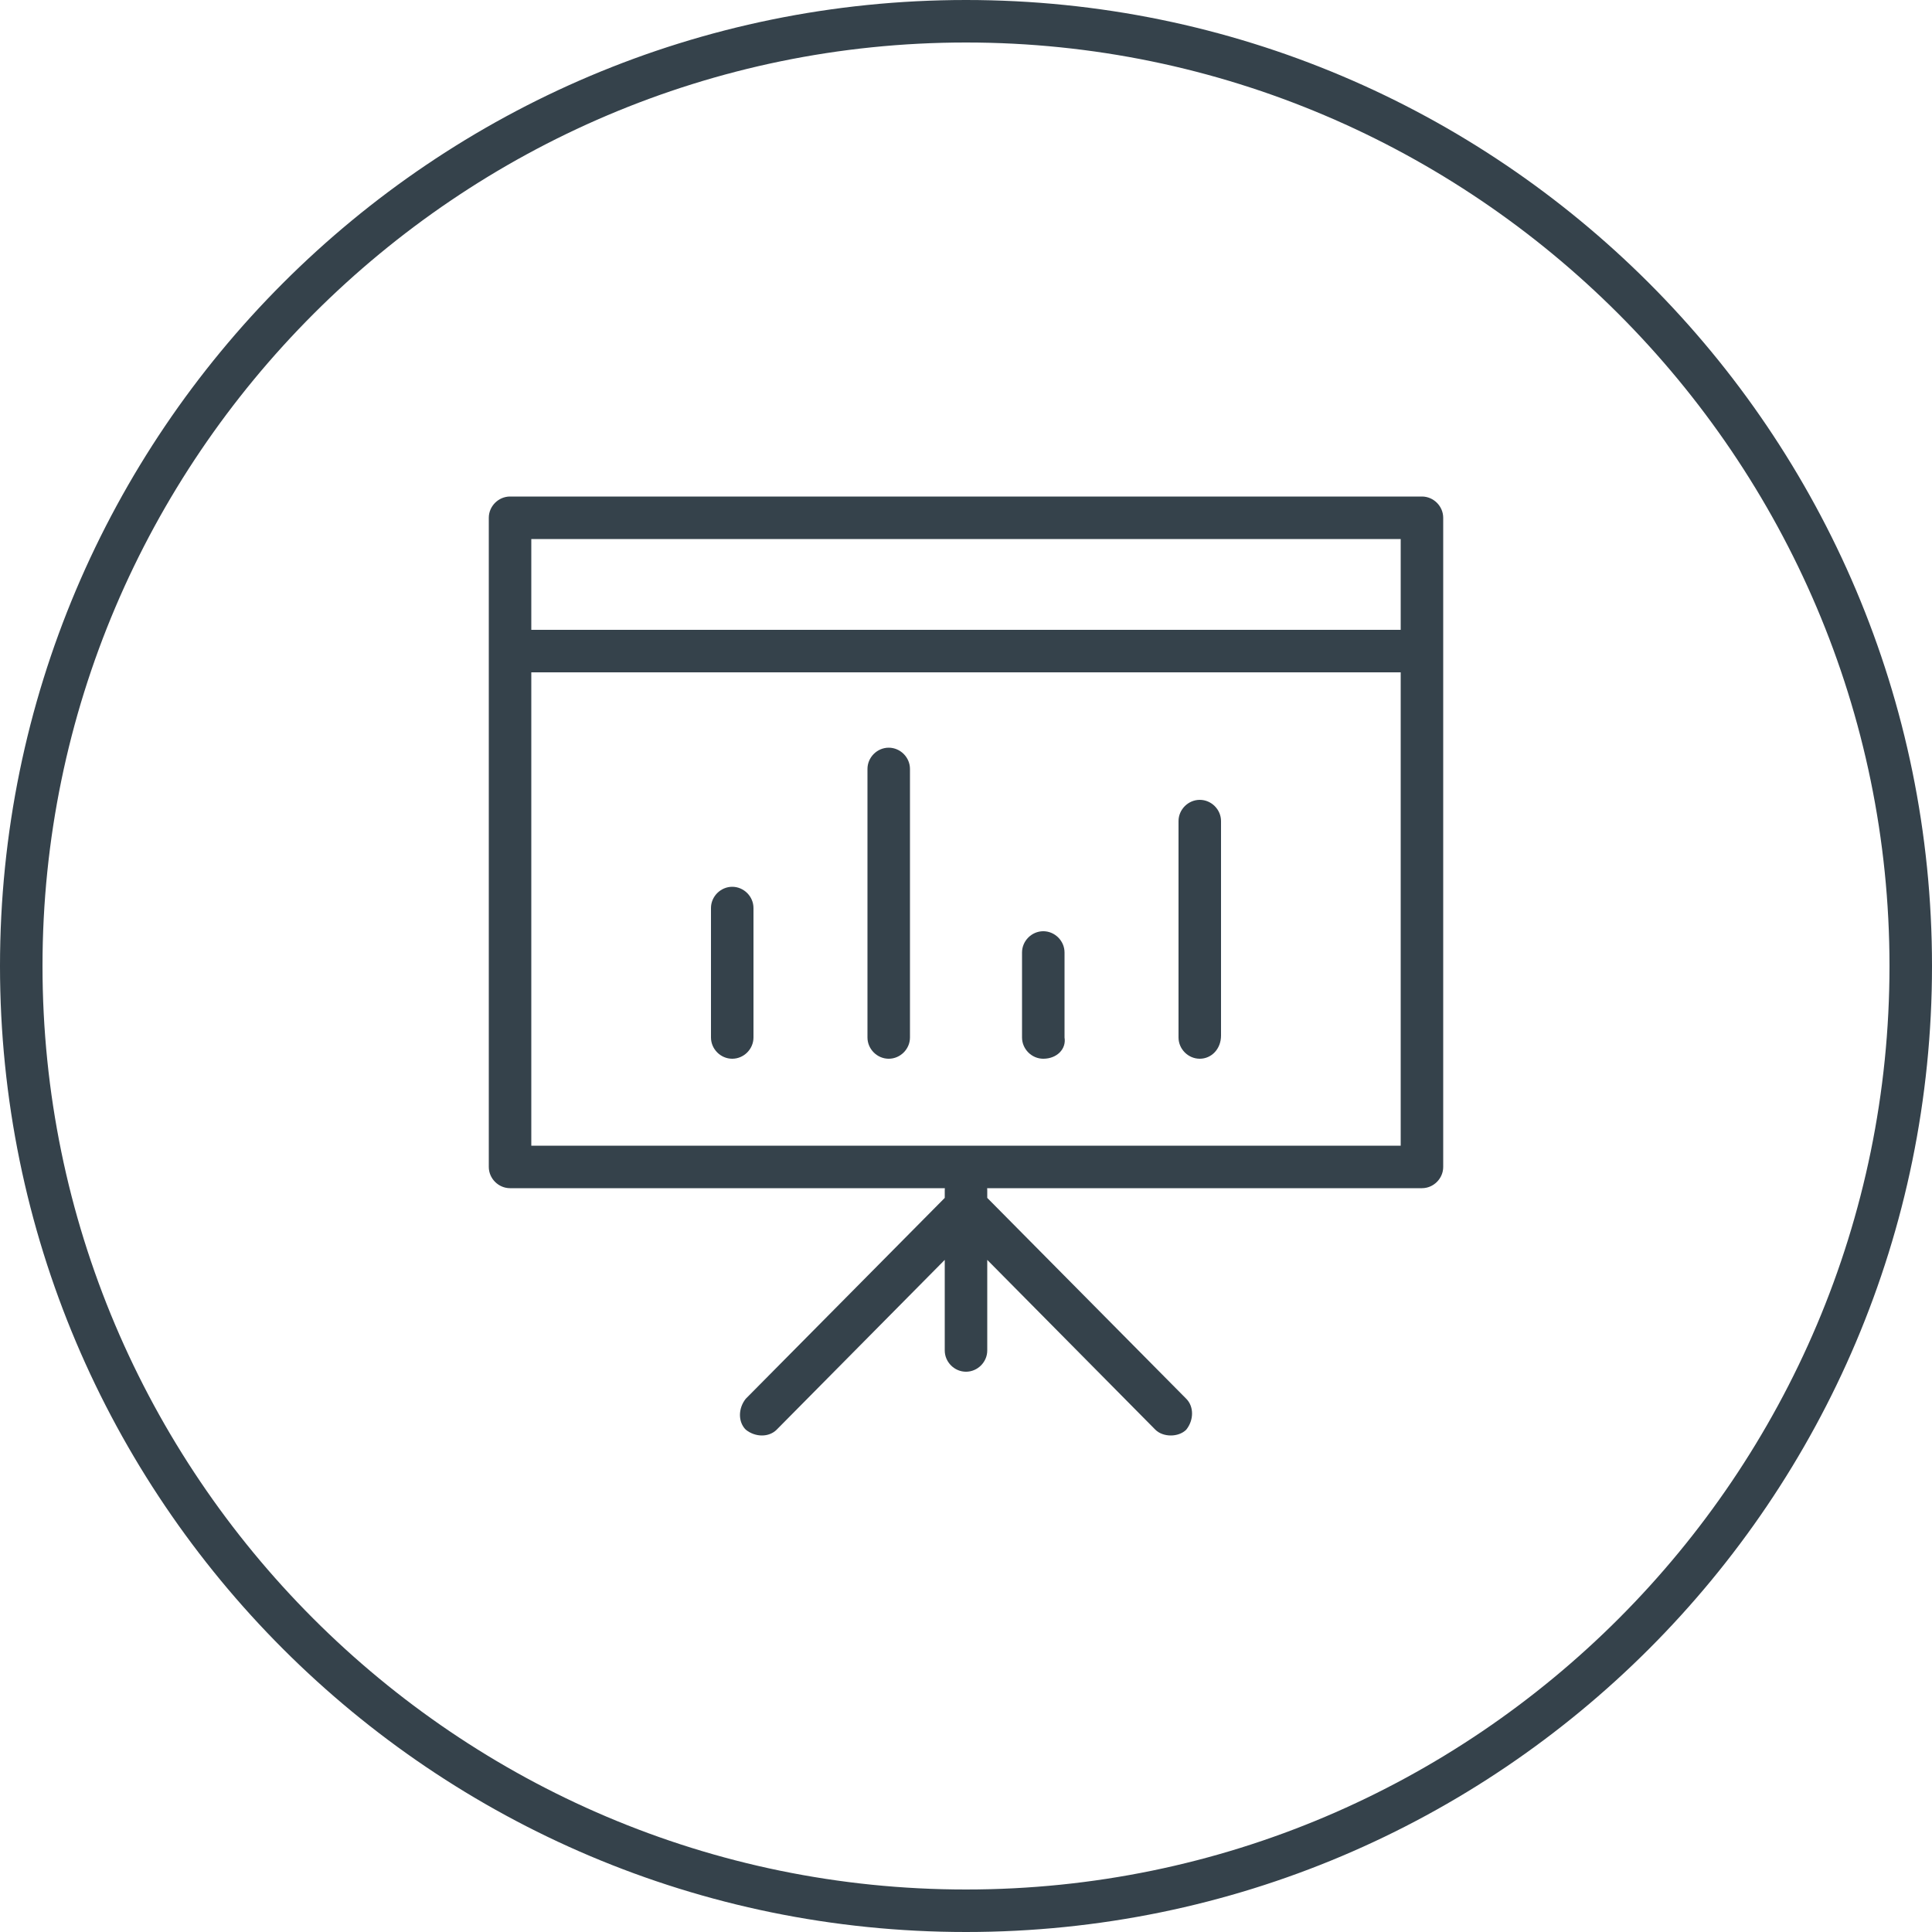 <svg xmlns="http://www.w3.org/2000/svg" viewBox="0 0 100 100" enable-background="new 0 0 100 100"><path fill="#35424B" d="M50 100c-27.6 0-50-22.4-50-50s22.4-50 50-50 50 22.4 50 50-22.4 50-50 50zm0-97.8c-26.3 0-47.8 21.5-47.8 47.8 0 26.3 21.4 47.8 47.8 47.8s47.8-21.5 47.8-47.8c0-26.3-21.5-47.8-47.8-47.8zm23.6 59.3h-47.2c-.6 0-1.1-.5-1.1-1.1v-33.6c0-.6.5-1.1 1.1-1.1h47.2c.6 0 1.1.5 1.1 1.1v33.6c0 .6-.5 1.1-1.1 1.1zm-46.1-2.2h45v-31.4h-45v31.4zm22.5 11.7c-.6 0-1.1-.5-1.1-1.1v-8.3c0-.6.5-1.1 1.1-1.1s1.1.5 1.1 1.1v8.3c0 .6-.5 1.1-1.1 1.1zm10.6 3.3c-.3 0-.6-.1-.8-.3l-9.8-9.9-9.8 9.9c-.4.4-1.1.4-1.6 0-.4-.4-.4-1.1 0-1.6l10.6-10.7c.4-.4 1.2-.4 1.6 0l10.6 10.7c.4.4.4 1.1 0 1.6-.2.2-.5.3-.8.3zm12.7-39.5h-46.6c-.6 0-1.1-.5-1.1-1.1 0-.6.5-1.1 1.1-1.1h46.7c.6 0 1.1.5 1.1 1.1-.1.6-.6 1.1-1.2 1.1zm-35.4 20c-.6 0-1.1-.5-1.1-1.1v-6.7c0-.6.5-1.1 1.1-1.1.6 0 1.1.5 1.1 1.1v6.7c0 .6-.5 1.1-1.1 1.1zm8.1 0c-.6 0-1.1-.5-1.1-1.1v-13.9c0-.6.5-1.1 1.1-1.1.6 0 1.1.5 1.1 1.1v13.9c0 .6-.5 1.1-1.1 1.1zm8 0c-.6 0-1.1-.5-1.1-1.1v-4.4c0-.6.5-1.1 1.1-1.1.6 0 1.1.5 1.1 1.1v4.4c.1.6-.4 1.1-1.1 1.1zm8.1 0c-.6 0-1.1-.5-1.1-1.1v-11.2c0-.6.5-1.1 1.1-1.1.6 0 1.1.5 1.1 1.1v11.1c0 .7-.5 1.2-1.1 1.2z"/></svg>